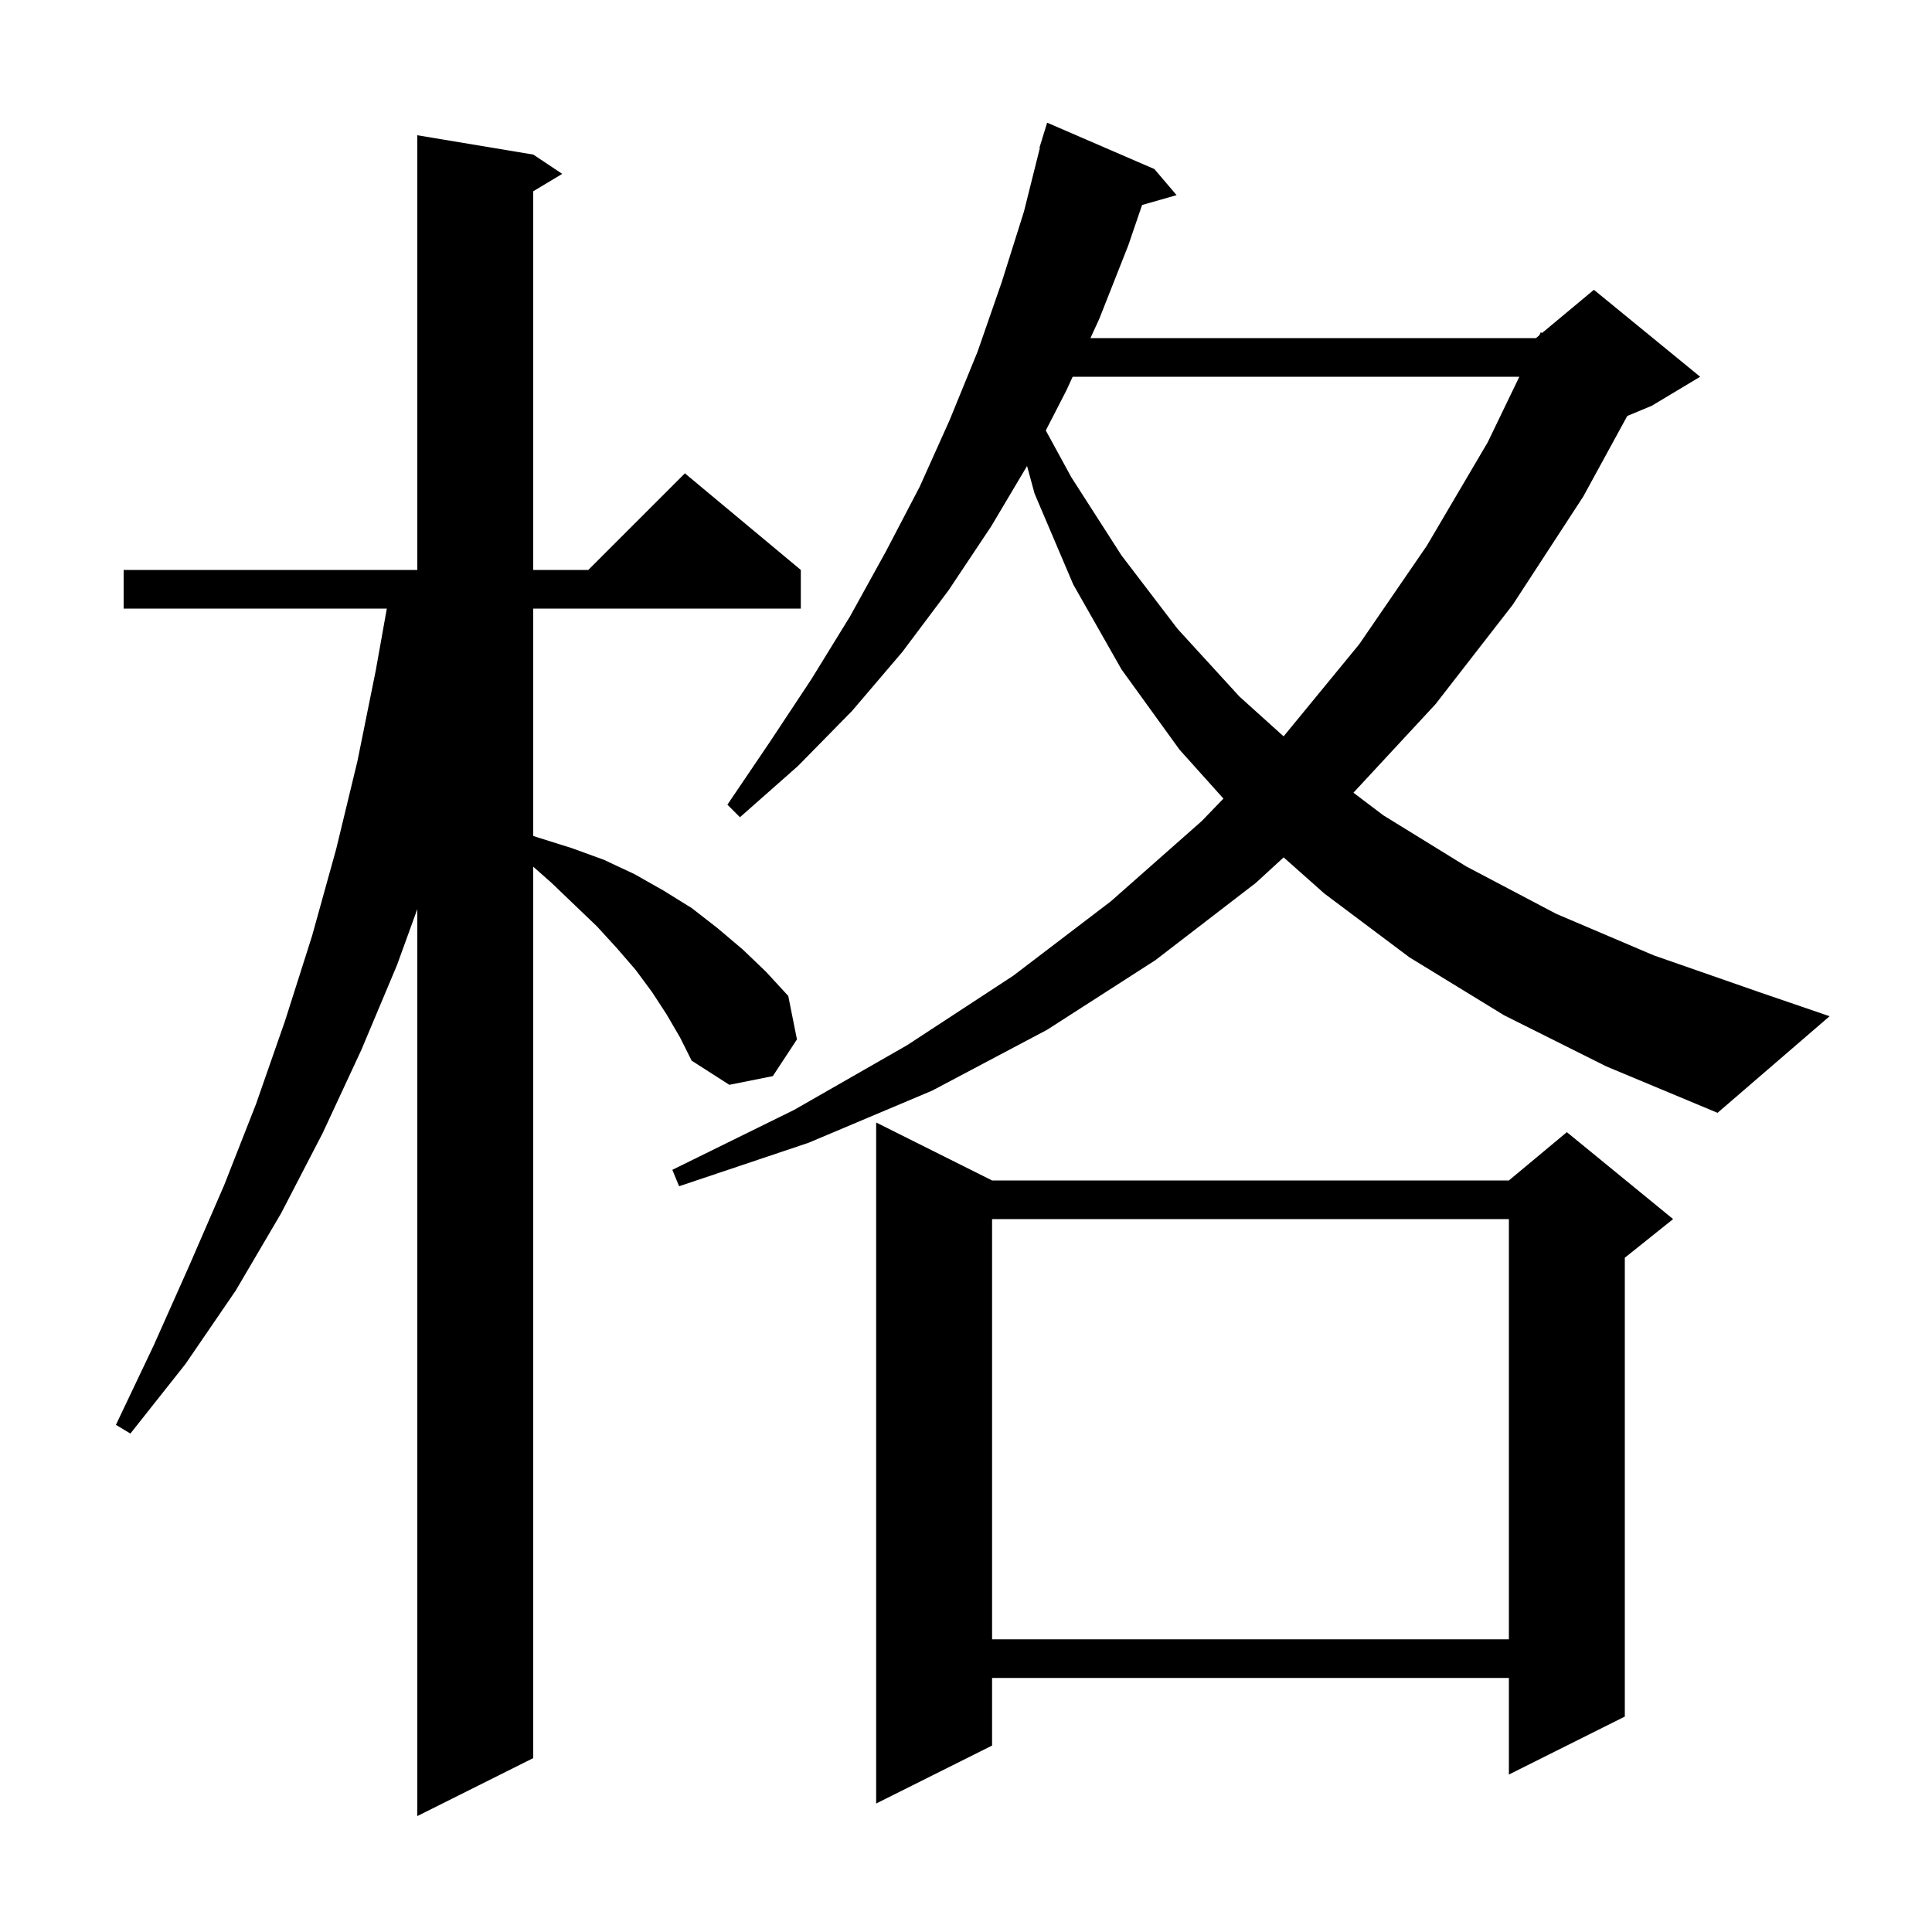 <svg xmlns="http://www.w3.org/2000/svg" xmlns:xlink="http://www.w3.org/1999/xlink" version="1.1" baseProfile="full" viewBox="0 0 200 200" width="200" height="200">
<g fill="black">
<path d="M 69.0 105.0 L 67.5 102.7 L 65.8 100.4 L 63.9 98.2 L 61.8 95.9 L 59.5 93.7 L 57.1 91.4 L 55.2 89.719 L 55.2 182.0 L 43.2 188.0 L 43.2 94.109 L 41.1 99.9 L 37.4 108.7 L 33.4 117.3 L 29.1 125.6 L 24.4 133.6 L 19.2 141.2 L 13.5 148.4 L 12.0 147.5 L 15.9 139.3 L 19.6 131.0 L 23.2 122.7 L 26.5 114.3 L 29.5 105.7 L 32.3 96.9 L 34.8 87.9 L 37.0 78.8 L 38.9 69.4 L 40.043 63.0 L 12.8 63.0 L 12.8 59.0 L 43.2 59.0 L 43.2 14.0 L 55.2 16.0 L 58.2 18.0 L 55.2 19.8 L 55.2 59.0 L 60.9 59.0 L 70.9 49.0 L 82.9 59.0 L 82.9 63.0 L 55.2 63.0 L 55.2 86.538 L 55.7 86.7 L 59.2 87.8 L 62.5 89.0 L 65.7 90.5 L 68.7 92.2 L 71.6 94.0 L 74.3 96.1 L 76.9 98.3 L 79.3 100.6 L 81.6 103.1 L 82.5 107.6 L 80.0 111.4 L 75.5 112.3 L 71.6 109.8 L 70.4 107.4 Z M 102.7 122.2 L 156.2 122.2 L 162.2 117.2 L 173.2 126.2 L 168.2 130.2 L 168.2 177.7 L 156.2 183.7 L 156.2 173.7 L 102.7 173.7 L 102.7 180.7 L 90.7 186.7 L 90.7 116.2 Z M 102.7 126.2 L 102.7 169.7 L 156.2 169.7 L 156.2 126.2 Z M 155.7 105.1 L 145.9 99.1 L 137.1 92.5 L 132.882 88.756 L 130.0 91.4 L 119.6 99.4 L 108.4 106.6 L 96.5 112.9 L 83.7 118.3 L 70.3 122.8 L 69.6 121.1 L 82.2 114.9 L 93.9 108.2 L 104.9 101.0 L 115.0 93.3 L 124.4 85.0 L 126.65 82.67 L 122.1 77.6 L 116.1 69.3 L 111.1 60.5 L 107.1 51.1 L 106.32 48.24 L 102.6 54.5 L 98.2 61.1 L 93.4 67.5 L 88.2 73.6 L 82.6 79.3 L 76.6 84.6 L 75.3 83.3 L 79.7 76.8 L 84.0 70.3 L 88.0 63.8 L 91.7 57.1 L 95.2 50.4 L 98.3 43.5 L 101.2 36.4 L 103.7 29.2 L 106.0 21.9 L 107.648 15.309 L 107.6 15.3 L 107.867 14.433 L 107.9 14.3 L 107.907 14.302 L 108.4 12.7 L 119.5 17.5 L 121.8 20.2 L 118.228 21.22 L 116.8 25.4 L 113.8 33.0 L 112.881 35.0 L 159.0 35.0 L 159.352 34.707 L 159.5 34.4 L 159.641 34.466 L 165.0 30.0 L 176.0 39.0 L 171.0 42.0 L 168.455 43.06 L 163.9 51.4 L 156.6 62.6 L 148.6 72.9 L 140.107 82.061 L 143.2 84.4 L 151.8 89.7 L 161.1 94.6 L 171.2 98.9 L 182.1 102.7 L 189.4 105.2 L 177.8 115.2 L 166.3 110.4 Z M 111.043 39.0 L 110.4 40.4 L 108.261 44.562 L 110.9 49.4 L 116.1 57.5 L 121.9 65.1 L 128.3 72.1 L 132.876 76.225 L 132.9 76.2 L 140.7 66.7 L 147.7 56.5 L 154.0 45.8 L 157.281 39.0 Z " />
</g>
</svg>
